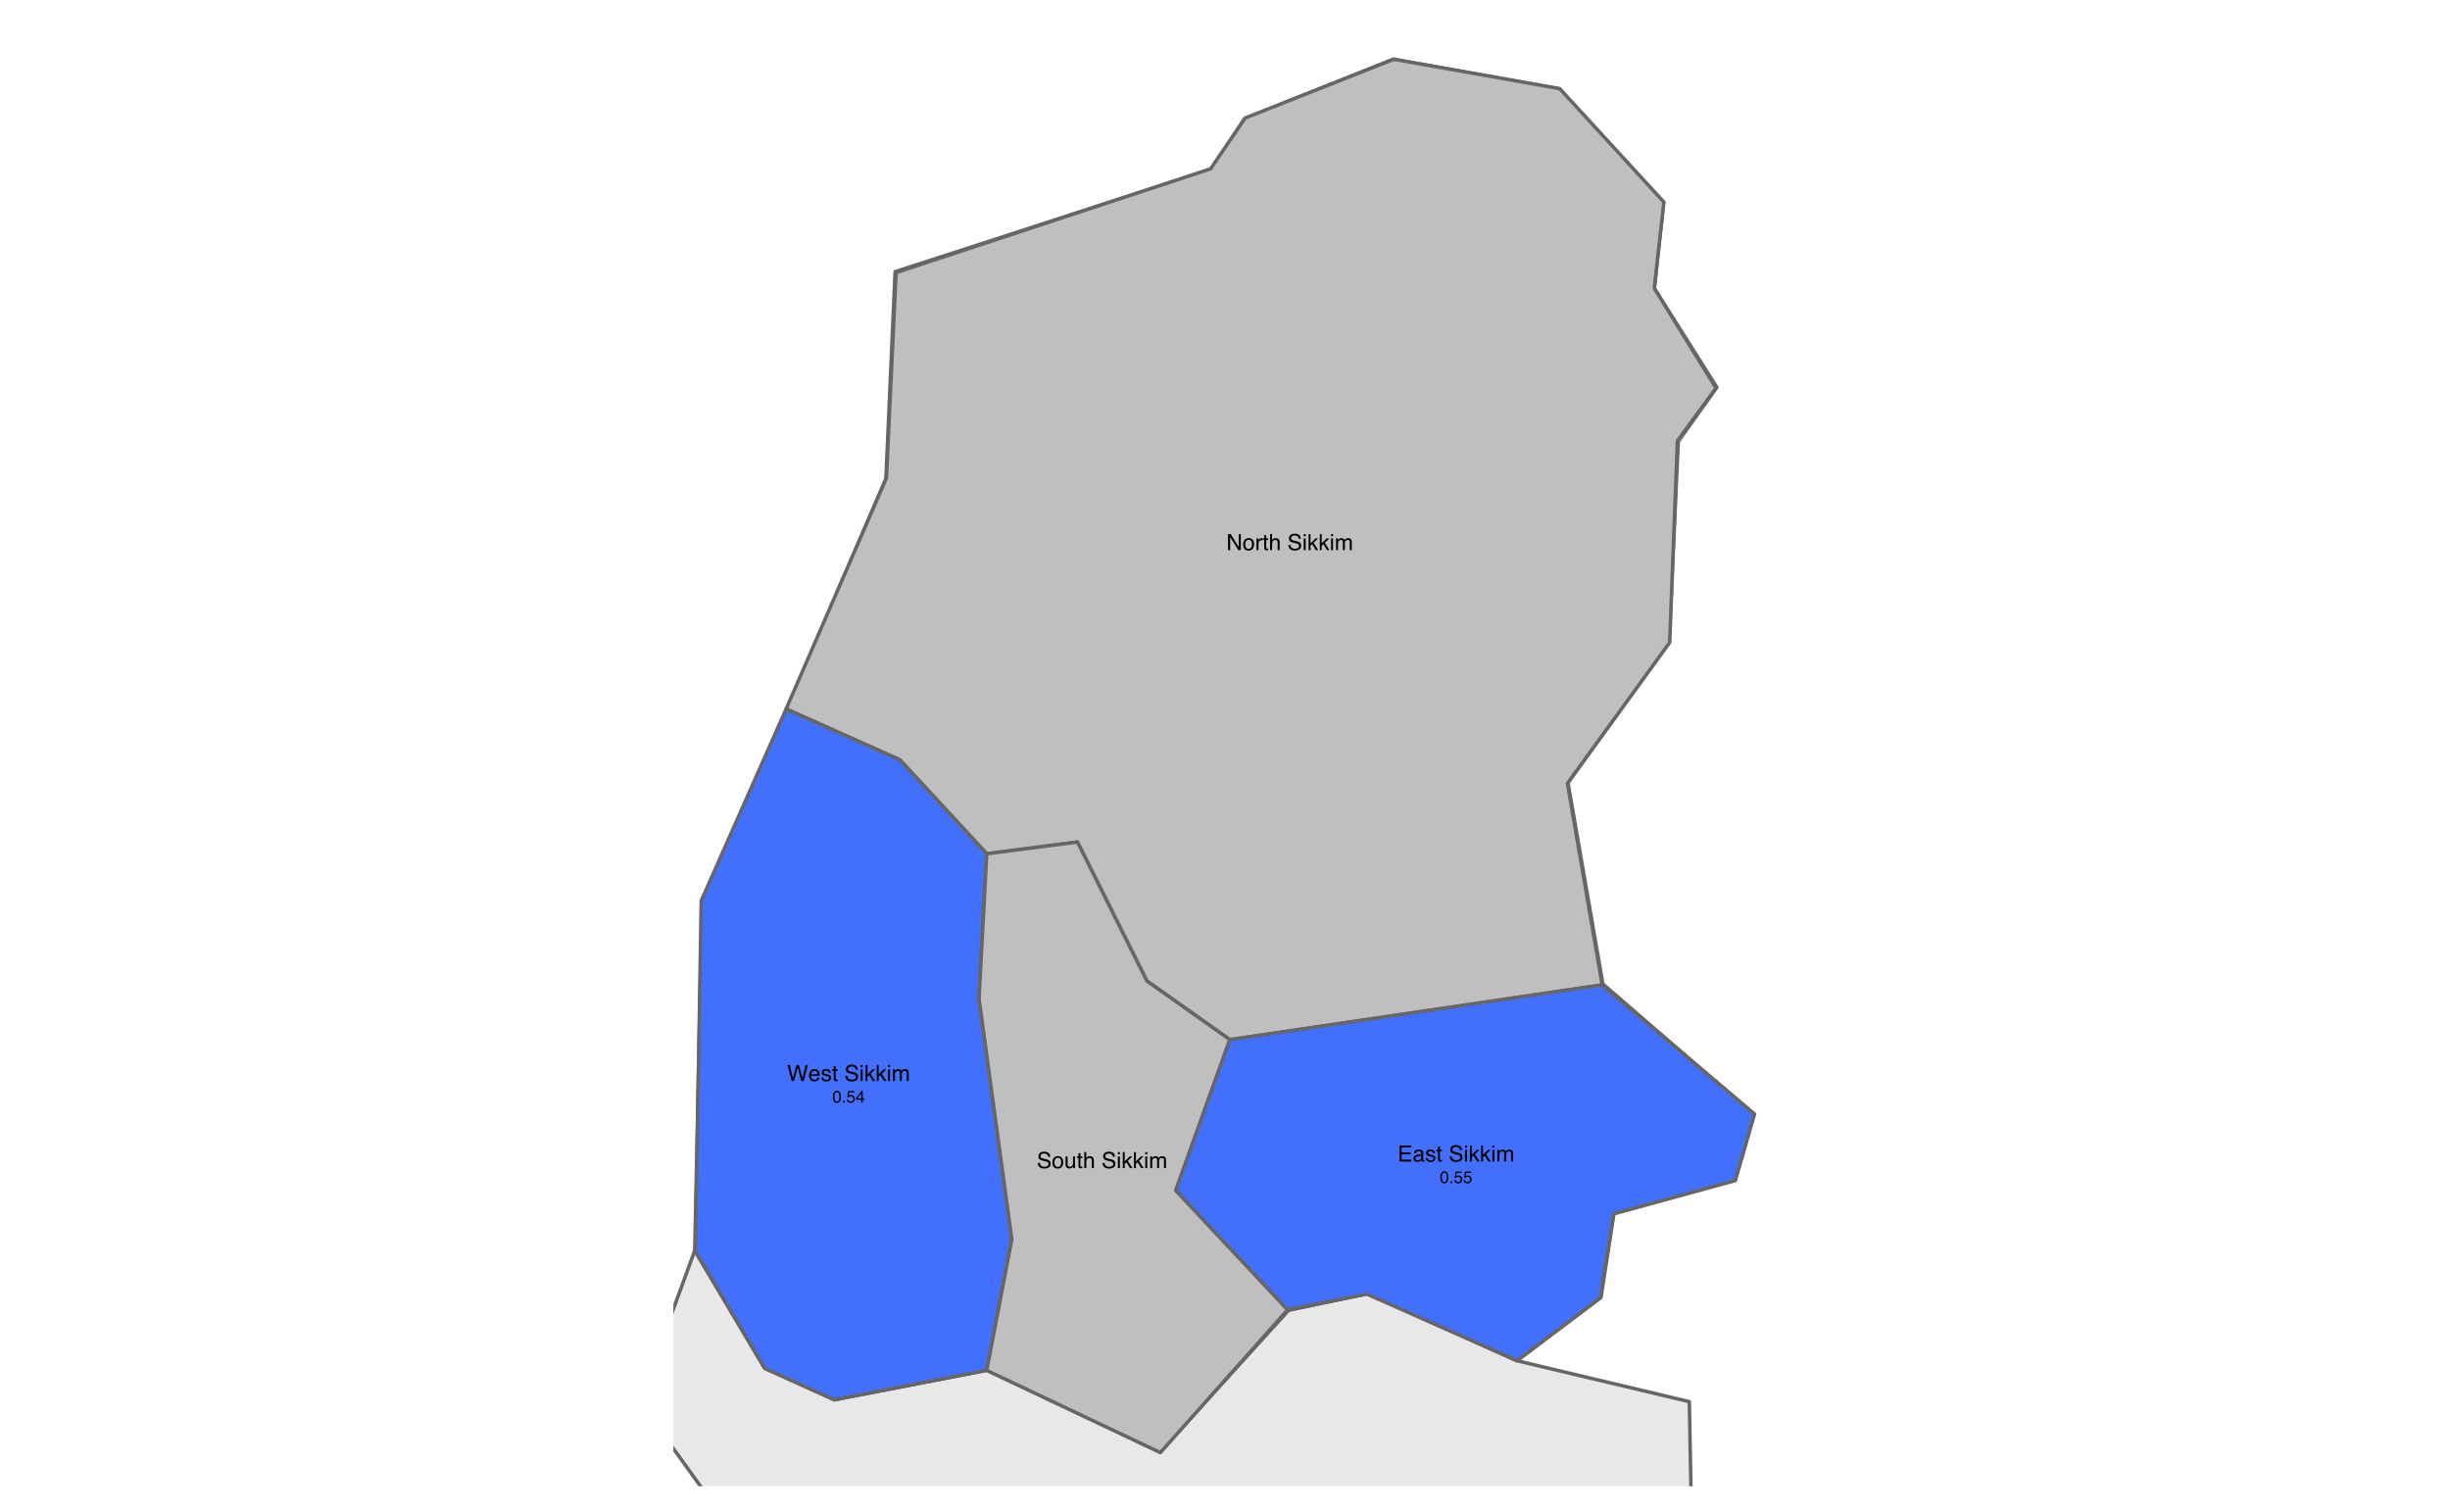 <?xml version="1.0" encoding="UTF-8"?>
<svg xmlns="http://www.w3.org/2000/svg" xmlns:xlink="http://www.w3.org/1999/xlink" width="525pt" height="324pt" viewBox="0 0 525 324" version="1.1">
<defs>
<g>
<symbol overflow="visible" id="glyph0-0">
<path style="stroke:none;" d="M 0.156 0 L 0.156 -3.438 L 2.891 -3.438 L 2.891 0 Z M 2.453 -0.438 L 2.453 -3.016 L 0.578 -3.016 L 0.578 -0.438 Z M 2.453 -0.438 "/>
</symbol>
<symbol overflow="visible" id="glyph0-1">
<path style="stroke:none;" d="M 0.672 -1.109 C 0.68 -0.91 0.727 -0.754 0.812 -0.641 C 0.969 -0.41 1.238 -0.297 1.625 -0.297 C 1.801 -0.297 1.961 -0.32 2.109 -0.375 C 2.379 -0.469 2.516 -0.641 2.516 -0.891 C 2.516 -1.078 2.457 -1.207 2.344 -1.281 C 2.227 -1.363 2.039 -1.43 1.781 -1.484 L 1.328 -1.594 C 1.016 -1.664 0.797 -1.742 0.672 -1.828 C 0.453 -1.973 0.344 -2.188 0.344 -2.469 C 0.344 -2.781 0.445 -3.035 0.656 -3.234 C 0.875 -3.43 1.18 -3.531 1.578 -3.531 C 1.941 -3.531 2.25 -3.441 2.5 -3.266 C 2.75 -3.086 2.875 -2.812 2.875 -2.438 L 2.438 -2.438 C 2.414 -2.613 2.363 -2.754 2.281 -2.859 C 2.145 -3.035 1.906 -3.125 1.562 -3.125 C 1.289 -3.125 1.094 -3.066 0.969 -2.953 C 0.852 -2.836 0.797 -2.703 0.797 -2.547 C 0.797 -2.379 0.863 -2.254 1 -2.172 C 1.094 -2.129 1.301 -2.066 1.625 -1.984 L 2.109 -1.875 C 2.336 -1.82 2.516 -1.75 2.641 -1.656 C 2.859 -1.5 2.969 -1.27 2.969 -0.969 C 2.969 -0.582 2.828 -0.305 2.547 -0.141 C 2.273 0.016 1.957 0.094 1.594 0.094 C 1.164 0.094 0.832 -0.016 0.594 -0.234 C 0.344 -0.441 0.223 -0.734 0.234 -1.109 Z M 1.609 -3.531 Z M 1.609 -3.531 "/>
</symbol>
<symbol overflow="visible" id="glyph0-2">
<path style="stroke:none;" d="M 0.312 -2.5 L 0.734 -2.5 L 0.734 0 L 0.312 0 Z M 0.312 -3.438 L 0.734 -3.438 L 0.734 -2.969 L 0.312 -2.969 Z M 0.312 -3.438 "/>
</symbol>
<symbol overflow="visible" id="glyph0-3">
<path style="stroke:none;" d="M 0.297 -3.438 L 0.703 -3.438 L 0.703 -1.438 L 1.781 -2.516 L 2.328 -2.516 L 1.359 -1.562 L 2.375 0 L 1.844 0 L 1.062 -1.266 L 0.703 -0.938 L 0.703 0 L 0.297 0 Z M 0.297 -3.438 "/>
</symbol>
<symbol overflow="visible" id="glyph0-4">
<path style="stroke:none;" d="M 0.312 -2.516 L 0.719 -2.516 L 0.719 -2.156 C 0.82 -2.281 0.914 -2.367 1 -2.422 C 1.133 -2.516 1.289 -2.562 1.469 -2.562 C 1.664 -2.562 1.828 -2.516 1.953 -2.422 C 2.023 -2.359 2.086 -2.273 2.141 -2.172 C 2.234 -2.305 2.344 -2.406 2.469 -2.469 C 2.594 -2.531 2.734 -2.562 2.891 -2.562 C 3.234 -2.562 3.469 -2.441 3.594 -2.203 C 3.656 -2.066 3.688 -1.891 3.688 -1.672 L 3.688 0 L 3.25 0 L 3.25 -1.75 C 3.25 -1.914 3.207 -2.031 3.125 -2.094 C 3.039 -2.156 2.938 -2.188 2.812 -2.188 C 2.645 -2.188 2.5 -2.129 2.375 -2.016 C 2.258 -1.898 2.203 -1.711 2.203 -1.453 L 2.203 0 L 1.781 0 L 1.781 -1.641 C 1.781 -1.805 1.758 -1.93 1.719 -2.016 C 1.656 -2.129 1.535 -2.188 1.359 -2.188 C 1.203 -2.188 1.055 -2.125 0.922 -2 C 0.797 -1.875 0.734 -1.648 0.734 -1.328 L 0.734 0 L 0.312 0 Z M 0.312 -2.516 "/>
</symbol>
<symbol overflow="visible" id="glyph0-5">
<path style="stroke:none;" d="M 0.359 -3.438 L 0.922 -3.438 L 2.656 -0.656 L 2.656 -3.438 L 3.094 -3.438 L 3.094 0 L 2.578 0 L 0.812 -2.781 L 0.812 0 L 0.359 0 Z M 1.703 -3.438 Z M 1.703 -3.438 "/>
</symbol>
<symbol overflow="visible" id="glyph0-6">
<path style="stroke:none;" d="M 1.297 -0.266 C 1.578 -0.266 1.77 -0.367 1.875 -0.578 C 1.977 -0.797 2.031 -1.035 2.031 -1.297 C 2.031 -1.523 1.992 -1.711 1.922 -1.859 C 1.805 -2.098 1.602 -2.219 1.312 -2.219 C 1.051 -2.219 0.863 -2.117 0.75 -1.922 C 0.633 -1.723 0.578 -1.484 0.578 -1.203 C 0.578 -0.941 0.633 -0.719 0.75 -0.531 C 0.863 -0.352 1.047 -0.266 1.297 -0.266 Z M 1.328 -2.578 C 1.648 -2.578 1.922 -2.469 2.141 -2.25 C 2.359 -2.039 2.469 -1.727 2.469 -1.312 C 2.469 -0.906 2.367 -0.566 2.172 -0.297 C 1.984 -0.035 1.68 0.094 1.266 0.094 C 0.922 0.094 0.645 -0.02 0.438 -0.25 C 0.238 -0.488 0.141 -0.805 0.141 -1.203 C 0.141 -1.617 0.242 -1.953 0.453 -2.203 C 0.672 -2.453 0.961 -2.578 1.328 -2.578 Z M 1.312 -2.562 Z M 1.312 -2.562 "/>
</symbol>
<symbol overflow="visible" id="glyph0-7">
<path style="stroke:none;" d="M 0.328 -2.516 L 0.719 -2.516 L 0.719 -2.078 C 0.75 -2.16 0.828 -2.258 0.953 -2.375 C 1.086 -2.5 1.238 -2.562 1.406 -2.562 C 1.414 -2.562 1.426 -2.562 1.438 -2.562 C 1.457 -2.562 1.492 -2.555 1.547 -2.547 L 1.547 -2.109 C 1.516 -2.109 1.488 -2.109 1.469 -2.109 C 1.445 -2.117 1.426 -2.125 1.406 -2.125 C 1.188 -2.125 1.02 -2.051 0.906 -1.906 C 0.801 -1.77 0.75 -1.613 0.75 -1.438 L 0.75 0 L 0.328 0 Z M 0.328 -2.516 "/>
</symbol>
<symbol overflow="visible" id="glyph0-8">
<path style="stroke:none;" d="M 0.391 -3.203 L 0.812 -3.203 L 0.812 -2.516 L 1.219 -2.516 L 1.219 -2.172 L 0.812 -2.172 L 0.812 -0.531 C 0.812 -0.438 0.844 -0.375 0.906 -0.344 C 0.938 -0.332 0.992 -0.328 1.078 -0.328 C 1.098 -0.328 1.117 -0.328 1.141 -0.328 C 1.16 -0.328 1.188 -0.328 1.219 -0.328 L 1.219 0 C 1.164 0.008 1.113 0.02 1.062 0.031 C 1.008 0.039 0.957 0.047 0.906 0.047 C 0.707 0.047 0.57 -0.004 0.5 -0.109 C 0.426 -0.211 0.391 -0.344 0.391 -0.5 L 0.391 -2.172 L 0.047 -2.172 L 0.047 -2.516 L 0.391 -2.516 Z M 0.391 -3.203 "/>
</symbol>
<symbol overflow="visible" id="glyph0-9">
<path style="stroke:none;" d="M 0.312 -3.453 L 0.734 -3.453 L 0.734 -2.172 C 0.828 -2.297 0.914 -2.383 1 -2.438 C 1.133 -2.52 1.305 -2.562 1.516 -2.562 C 1.867 -2.562 2.113 -2.438 2.25 -2.188 C 2.32 -2.051 2.359 -1.859 2.359 -1.609 L 2.359 0 L 1.922 0 L 1.922 -1.578 C 1.922 -1.766 1.895 -1.898 1.844 -1.984 C 1.77 -2.117 1.629 -2.188 1.422 -2.188 C 1.242 -2.188 1.082 -2.125 0.938 -2 C 0.801 -1.883 0.734 -1.66 0.734 -1.328 L 0.734 0 L 0.312 0 Z M 0.312 -3.453 "/>
</symbol>
<symbol overflow="visible" id="glyph0-10">
<path style="stroke:none;" d=""/>
</symbol>
<symbol overflow="visible" id="glyph0-11">
<path style="stroke:none;" d="M 0.594 -3.438 L 1.234 -0.641 L 2.016 -3.438 L 2.531 -3.438 L 3.297 -0.641 L 3.953 -3.438 L 4.469 -3.438 L 3.562 0 L 3.062 0 L 2.281 -2.859 L 1.469 0 L 0.984 0 L 0.094 -3.438 Z M 0.594 -3.438 "/>
</symbol>
<symbol overflow="visible" id="glyph0-12">
<path style="stroke:none;" d="M 1.359 -2.562 C 1.535 -2.562 1.707 -2.52 1.875 -2.438 C 2.039 -2.352 2.164 -2.242 2.25 -2.109 C 2.332 -1.984 2.391 -1.836 2.422 -1.672 C 2.441 -1.555 2.453 -1.375 2.453 -1.125 L 0.625 -1.125 C 0.625 -0.863 0.68 -0.656 0.797 -0.5 C 0.91 -0.352 1.086 -0.281 1.328 -0.281 C 1.547 -0.281 1.719 -0.352 1.844 -0.5 C 1.926 -0.582 1.984 -0.676 2.016 -0.781 L 2.422 -0.781 C 2.41 -0.695 2.375 -0.598 2.312 -0.484 C 2.25 -0.367 2.18 -0.273 2.109 -0.203 C 1.984 -0.078 1.82 0.004 1.625 0.047 C 1.531 0.078 1.414 0.094 1.281 0.094 C 0.969 0.094 0.703 -0.02 0.484 -0.25 C 0.273 -0.477 0.172 -0.797 0.172 -1.203 C 0.172 -1.609 0.281 -1.938 0.5 -2.188 C 0.719 -2.438 1.004 -2.562 1.359 -2.562 Z M 2.031 -1.453 C 2.008 -1.641 1.969 -1.785 1.906 -1.891 C 1.789 -2.098 1.598 -2.203 1.328 -2.203 C 1.129 -2.203 0.961 -2.129 0.828 -1.984 C 0.703 -1.848 0.633 -1.672 0.625 -1.453 Z M 1.312 -2.562 Z M 1.312 -2.562 "/>
</symbol>
<symbol overflow="visible" id="glyph0-13">
<path style="stroke:none;" d="M 0.562 -0.781 C 0.57 -0.645 0.609 -0.539 0.672 -0.469 C 0.773 -0.332 0.957 -0.266 1.219 -0.266 C 1.375 -0.266 1.508 -0.297 1.625 -0.359 C 1.75 -0.43 1.812 -0.535 1.812 -0.672 C 1.812 -0.785 1.766 -0.867 1.672 -0.922 C 1.609 -0.953 1.484 -0.992 1.297 -1.047 L 0.969 -1.125 C 0.758 -1.176 0.602 -1.234 0.5 -1.297 C 0.312 -1.41 0.219 -1.57 0.219 -1.781 C 0.219 -2.02 0.301 -2.211 0.469 -2.359 C 0.645 -2.504 0.879 -2.578 1.172 -2.578 C 1.547 -2.578 1.816 -2.461 1.984 -2.234 C 2.086 -2.098 2.141 -1.945 2.141 -1.781 L 1.75 -1.781 C 1.738 -1.883 1.703 -1.973 1.641 -2.047 C 1.547 -2.16 1.379 -2.219 1.141 -2.219 C 0.984 -2.219 0.863 -2.188 0.781 -2.125 C 0.695 -2.062 0.656 -1.977 0.656 -1.875 C 0.656 -1.77 0.707 -1.688 0.812 -1.625 C 0.875 -1.582 0.969 -1.547 1.094 -1.516 L 1.375 -1.453 C 1.676 -1.379 1.879 -1.305 1.984 -1.234 C 2.141 -1.129 2.219 -0.957 2.219 -0.719 C 2.219 -0.5 2.133 -0.305 1.969 -0.141 C 1.801 0.016 1.547 0.094 1.203 0.094 C 0.828 0.094 0.562 0.008 0.406 -0.156 C 0.25 -0.32 0.164 -0.531 0.156 -0.781 Z M 1.188 -2.562 Z M 1.188 -2.562 "/>
</symbol>
<symbol overflow="visible" id="glyph0-14">
<path style="stroke:none;" d="M 0.734 -2.516 L 0.734 -0.844 C 0.734 -0.719 0.754 -0.613 0.797 -0.531 C 0.867 -0.375 1.004 -0.297 1.203 -0.297 C 1.504 -0.297 1.707 -0.43 1.812 -0.703 C 1.863 -0.836 1.891 -1.031 1.891 -1.281 L 1.891 -2.516 L 2.312 -2.516 L 2.312 0 L 1.922 0 L 1.922 -0.375 C 1.867 -0.281 1.801 -0.195 1.719 -0.125 C 1.562 0 1.367 0.062 1.141 0.062 C 0.773 0.062 0.531 -0.055 0.406 -0.297 C 0.332 -0.422 0.297 -0.586 0.297 -0.797 L 0.297 -2.516 Z M 1.312 -2.562 Z M 1.312 -2.562 "/>
</symbol>
<symbol overflow="visible" id="glyph0-15">
<path style="stroke:none;" d="M 0.406 -3.438 L 2.922 -3.438 L 2.922 -3.016 L 0.859 -3.016 L 0.859 -1.969 L 2.766 -1.969 L 2.766 -1.578 L 0.859 -1.578 L 0.859 -0.406 L 2.953 -0.406 L 2.953 0 L 0.406 0 Z M 1.688 -3.438 Z M 1.688 -3.438 "/>
</symbol>
<symbol overflow="visible" id="glyph0-16">
<path style="stroke:none;" d="M 0.625 -0.672 C 0.625 -0.547 0.672 -0.445 0.766 -0.375 C 0.859 -0.312 0.961 -0.281 1.078 -0.281 C 1.223 -0.281 1.367 -0.312 1.516 -0.375 C 1.742 -0.488 1.859 -0.676 1.859 -0.938 L 1.859 -1.281 C 1.805 -1.25 1.738 -1.219 1.656 -1.188 C 1.582 -1.164 1.504 -1.148 1.422 -1.141 L 1.172 -1.109 C 1.016 -1.086 0.898 -1.055 0.828 -1.016 C 0.691 -0.941 0.625 -0.828 0.625 -0.672 Z M 1.656 -1.516 C 1.75 -1.523 1.812 -1.566 1.844 -1.641 C 1.863 -1.68 1.875 -1.734 1.875 -1.797 C 1.875 -1.941 1.82 -2.047 1.719 -2.109 C 1.613 -2.18 1.469 -2.219 1.281 -2.219 C 1.062 -2.219 0.906 -2.156 0.812 -2.031 C 0.758 -1.969 0.727 -1.875 0.719 -1.75 L 0.328 -1.75 C 0.328 -2.051 0.422 -2.258 0.609 -2.375 C 0.805 -2.5 1.035 -2.562 1.297 -2.562 C 1.586 -2.562 1.828 -2.508 2.016 -2.406 C 2.191 -2.289 2.281 -2.113 2.281 -1.875 L 2.281 -0.438 C 2.281 -0.383 2.289 -0.344 2.312 -0.312 C 2.332 -0.289 2.367 -0.281 2.422 -0.281 C 2.441 -0.281 2.461 -0.281 2.484 -0.281 C 2.516 -0.289 2.539 -0.297 2.562 -0.297 L 2.562 0.016 C 2.5 0.035 2.445 0.047 2.406 0.047 C 2.375 0.047 2.332 0.047 2.281 0.047 C 2.133 0.047 2.023 0 1.953 -0.094 C 1.922 -0.156 1.898 -0.234 1.891 -0.328 C 1.797 -0.211 1.672 -0.113 1.516 -0.031 C 1.359 0.039 1.18 0.078 0.984 0.078 C 0.754 0.078 0.562 0.008 0.406 -0.125 C 0.258 -0.27 0.188 -0.445 0.188 -0.656 C 0.188 -0.883 0.258 -1.062 0.406 -1.188 C 0.551 -1.32 0.742 -1.406 0.984 -1.438 Z M 1.297 -2.562 Z M 1.297 -2.562 "/>
</symbol>
<symbol overflow="visible" id="glyph1-0">
<path style="stroke:none;" d="M 0.109 0 L 0.109 -2.578 L 2.156 -2.578 L 2.156 0 Z M 1.844 -0.328 L 1.844 -2.25 L 0.438 -2.25 L 0.438 -0.328 Z M 1.844 -0.328 "/>
</symbol>
<symbol overflow="visible" id="glyph1-1">
<path style="stroke:none;" d="M 0.969 -2.516 C 1.289 -2.516 1.523 -2.379 1.672 -2.109 C 1.785 -1.898 1.844 -1.617 1.844 -1.266 C 1.844 -0.922 1.789 -0.633 1.688 -0.406 C 1.539 -0.094 1.301 0.062 0.969 0.062 C 0.664 0.062 0.441 -0.066 0.297 -0.328 C 0.172 -0.547 0.109 -0.836 0.109 -1.203 C 0.109 -1.492 0.145 -1.738 0.219 -1.938 C 0.363 -2.32 0.613 -2.516 0.969 -2.516 Z M 0.969 -0.219 C 1.133 -0.219 1.266 -0.289 1.359 -0.438 C 1.453 -0.582 1.5 -0.852 1.5 -1.25 C 1.5 -1.531 1.461 -1.766 1.391 -1.953 C 1.328 -2.141 1.191 -2.234 0.984 -2.234 C 0.805 -2.234 0.672 -2.145 0.578 -1.969 C 0.492 -1.789 0.453 -1.531 0.453 -1.188 C 0.453 -0.938 0.477 -0.734 0.531 -0.578 C 0.613 -0.336 0.758 -0.219 0.969 -0.219 Z M 0.969 -0.219 "/>
</symbol>
<symbol overflow="visible" id="glyph1-2">
<path style="stroke:none;" d="M 0.312 -0.375 L 0.672 -0.375 L 0.672 0 L 0.312 0 Z M 0.312 -0.375 "/>
</symbol>
<symbol overflow="visible" id="glyph1-3">
<path style="stroke:none;" d="M 0.438 -0.641 C 0.457 -0.461 0.539 -0.336 0.688 -0.266 C 0.77 -0.234 0.859 -0.219 0.953 -0.219 C 1.141 -0.219 1.273 -0.273 1.359 -0.391 C 1.453 -0.516 1.5 -0.648 1.5 -0.797 C 1.5 -0.961 1.445 -1.094 1.344 -1.188 C 1.238 -1.289 1.109 -1.344 0.953 -1.344 C 0.848 -1.344 0.754 -1.32 0.672 -1.281 C 0.598 -1.238 0.535 -1.18 0.484 -1.109 L 0.203 -1.125 L 0.391 -2.469 L 1.703 -2.469 L 1.703 -2.172 L 0.641 -2.172 L 0.531 -1.469 C 0.582 -1.508 0.633 -1.539 0.688 -1.562 C 0.781 -1.602 0.891 -1.625 1.016 -1.625 C 1.242 -1.625 1.438 -1.547 1.594 -1.391 C 1.758 -1.242 1.844 -1.062 1.844 -0.844 C 1.844 -0.602 1.77 -0.391 1.625 -0.203 C 1.477 -0.023 1.242 0.062 0.922 0.062 C 0.711 0.062 0.531 0.004 0.375 -0.109 C 0.219 -0.223 0.129 -0.398 0.109 -0.641 Z M 0.438 -0.641 "/>
</symbol>
<symbol overflow="visible" id="glyph1-4">
<path style="stroke:none;" d="M 1.188 -0.891 L 1.188 -2.031 L 0.375 -0.891 Z M 1.188 0 L 1.188 -0.609 L 0.094 -0.609 L 0.094 -0.922 L 1.25 -2.516 L 1.516 -2.516 L 1.516 -0.891 L 1.875 -0.891 L 1.875 -0.609 L 1.516 -0.609 L 1.516 0 Z M 1.188 0 "/>
</symbol>
</g>
<clipPath id="clip1">
  <path d="M 144.293 181 L 212 181 L 212 318.516 L 144.293 318.516 Z M 144.293 181 "/>
</clipPath>
<clipPath id="clip2">
  <path d="M 144.293 268 L 381.707 268 L 381.707 318.516 L 144.293 318.516 Z M 144.293 268 "/>
</clipPath>
<clipPath id="clip3">
  <path d="M 144.293 267 L 381.707 267 L 381.707 318.516 L 144.293 318.516 Z M 144.293 267 "/>
</clipPath>
</defs>
<g id="surface846">
<rect x="0" y="0" width="525" height="324" style="fill:rgb(100%,100%,100%);fill-opacity:1;stroke:none;"/>
<rect x="0" y="0" width="525" height="324" style="fill:rgb(100%,100%,100%);fill-opacity:1;stroke:none;"/>
<g clip-path="url(#clip1)" clip-rule="nonzero">
<path style="fill-rule:evenodd;fill:rgb(85.098%,85.098%,85.098%);fill-opacity:0.6;stroke-width:0.75;stroke-linecap:round;stroke-linejoin:round;stroke:rgb(40%,40%,40%);stroke-opacity:1;stroke-miterlimit:10;" d="M -537.395 1042.828 L -548.426 1055.613 L -559.457 1052.016 L -611.062 1096.371 L -626.43 1083.188 L -658.73 1095.574 L -662.672 1069.199 L -684.734 1049.621 L -740.676 1087.582 L -763.523 1120.348 L -772.977 1105.961 L -803.312 1089.578 L -807.25 1061.609 L -825.375 1050.82 L -867.527 1048.82 L -889.195 1017.254 L -907.711 1044.426 L -924.254 1049.219 L -964.043 1057.613 L -1019.594 1051.219 L -1014.078 1044.027 L -1012.5 1016.852 L -1023.137 990.082 L -1047.168 976.895 L -1058.594 910.562 L -1058.988 859.812 L -1010.531 823.449 L -981.773 814.66 L -958.137 793.879 L -948.285 797.477 L -930.953 787.086 L -909.285 751.125 L -870.68 728.348 L -872.254 711.164 L -855.312 700.773 L -838.375 718.758 L -809.223 719.156 L -804.887 697.18 L -747.766 715.559 L -736.734 700.375 L -730.43 683.191 L -769.828 656.82 L -800.16 634.441 L -815.133 638.438 L -876.98 593.684 L -869.102 558.918 L -845.859 545.734 L -850.98 513.367 L -915.195 492.586 L -913.227 476.602 L -878.164 462.219 L -862.406 439.441 L -819.07 448.23 L -783.613 439.039 L -806.465 423.855 L -824.586 388.691 L -875.801 364.715 L -878.559 319.164 L -900.617 307.574 L -893.133 281.203 L -915.195 252.031 L -927.012 234.449 L -934.891 207.676 L -887.223 204.879 L -866.344 181.703 L -824.98 200.883 L -819.465 217.266 L -731.613 233.25 L -713.887 267.617 L -726.098 317.965 L -696.156 331.152 L -679.219 325.957 L -643.762 343.539 L -626.035 368.312 L -584.273 369.91 L -587.82 390.691 L -568.125 403.477 L -547.637 407.074 L -493.668 379.102 L -468.059 374.707 L -446 387.492 L -447.574 426.652 L -423.543 448.23 L -412.512 457.422 L -386.512 433.445 L -368.785 429.051 L -327.023 443.836 L -288.418 446.234 L -236.414 466.215 L -229.324 478.199 L -189.93 498.98 L -158.02 494.184 L -107.594 459.82 L -94.988 491.789 L -76.863 504.973 L -23.684 504.176 L 0.742 494.586 L 33.047 511.766 L 51.168 512.168 L 100.02 495.785 L 147.688 508.57 L 164.629 490.188 L 167.387 463.418 L 200.871 489.391 L 211.113 526.551 L 176.84 549.727 L 157.93 571.707 L 132.719 580.898 L 100.414 611.266 L 101.199 614.062 L 98.051 623.652 L 99.625 624.852 L 93.32 641.234 L 94.504 654.422 L 111.445 661.613 L 130.746 702.375 L 152.02 709.566 L 144.535 739.934 L 156.355 772.703 L 128.777 756.719 L 104.746 768.707 L 79.141 792.281 L 83.473 814.258 L 99.625 826.648 L 92.141 843.031 L 77.957 836.238 L 64.562 838.234 L 59.836 822.652 L 23.594 817.055 L 4.684 856.617 L -34.32 848.227 L -42.59 887.387 L -73.32 896.574 L -81.199 907.766 L -78.047 947.723 L -90.258 956.516 L -105.23 1021.648 L -130.836 1020.449 L -141.078 1044.824 L -182.051 1024.445 L -208.051 1038.031 L -218.688 1027.242 L -247.445 1055.613 L -259.66 1095.574 L -286.055 1073.996 L -304.965 1068.402 L -298.66 1040.828 L -341.996 1028.441 L -343.176 1000.871 L -362.086 977.293 L -393.602 989.281 L -401.48 981.289 L -443.633 965.707 L -462.148 1011.66 L -459.391 1032.039 L -494.059 1049.219 Z M -537.395 1042.828 "/>
</g>
<path style="fill-rule:evenodd;fill:rgb(85.098%,85.098%,85.098%);fill-opacity:0.6;stroke-width:0.75;stroke-linecap:round;stroke-linejoin:round;stroke:rgb(40%,40%,40%);stroke-opacity:1;stroke-miterlimit:10;" d="M 343.48 210.875 L 375.785 238.844 L 371.848 252.832 L 345.844 260.023 L 343.086 278.004 L 324.965 291.59 L 293.055 277.207 L 276.117 280.801 L 248.539 311.172 L 211.508 293.59 L 178.809 299.98 L 163.84 293.188 L 148.871 268.016 L 150.445 192.891 L 168.566 152.133 L 189.84 102.582 L 191.809 58.227 L 259.57 36.25 L 266.66 25.461 L 298.57 12.676 L 334.027 19.066 L 356.48 43.445 L 354.512 61.824 L 367.906 83.004 L 359.633 94.59 L 357.664 137.746 L 335.996 167.719 Z M 343.48 210.875 "/>
<g clip-path="url(#clip2)" clip-rule="nonzero">
<path style=" stroke:none;fill-rule:evenodd;fill:rgb(85.098%,85.098%,85.098%);fill-opacity:0.6;" d="M 400.605 1849.605 L 420.695 1886.367 L 406.516 1898.355 Z M 171.324 1879.977 L 147.293 1875.98 L 165.809 1831.227 L 181.961 1836.82 L 183.145 1861.594 Z M 339.148 1823.633 L 347.422 1881.574 L 331.27 1883.57 L 317.086 1857.598 L 323.391 1812.844 Z M 382.09 1810.047 L 383.27 1852.402 L 350.574 1806.449 L 366.332 1810.445 Z M 138.625 1714.145 L 142.961 1726.531 L 174.082 1731.328 L 187.082 1754.902 L 155.566 1780.078 L 127.598 1834.422 L 84.656 1872.781 L 55.109 1886.77 L 6.258 1897.156 L -4.773 1852.805 L -45.742 1842.414 L -54.41 1827.629 L -55.984 1795.66 L -90.652 1807.25 L -92.625 1824.832 L -118.23 1810.445 L -111.141 1774.082 L -127.684 1760.496 L -160.383 1756.902 L -188.746 1722.535 L -161.566 1690.566 L -158.414 1668.988 L -179.293 1661.398 L -169.836 1643.414 L -178.898 1617.844 L -206.477 1617.844 L -210.809 1594.266 L -232.082 1577.883 L -268.324 1555.504 L -263.992 1515.945 L -247.051 1496.367 L -314.023 1495.566 L -364.844 1452.41 L -405.816 1446.016 L -422.754 1416.445 L -406.207 1392.871 L -412.512 1369.695 L -405.816 1354.109 L -366.027 1349.715 L -354.996 1330.133 L -335.297 1332.133 L -330.57 1358.105 L -296.297 1374.891 L -282.113 1340.125 L -250.992 1309.754 L -192.688 1291.375 L -169.836 1291.375 L -163.141 1272.195 L -169.836 1252.215 L -140.293 1238.227 L -96.562 1258.605 L -85.137 1246.621 L -58.348 1245.82 L -42.59 1232.633 L -58.348 1196.672 L -31.953 1193.875 L -5.164 1209.059 L 44.078 1156.312 L 46.047 1129.938 L 63.383 1128.34 L 87.809 1092.777 L 85.836 1034.434 L 110.656 1039.629 L 115.383 994.078 L 97.656 987.285 L 111.051 955.316 L 128.777 936.137 L 127.203 920.949 L 86.23 887.785 L 82.293 871.402 L 81.898 840.633 L 64.562 838.234 L 77.957 836.238 L 92.141 843.031 L 99.625 826.648 L 83.473 814.258 L 79.141 792.281 L 104.746 768.707 L 128.777 756.719 L 156.355 772.703 L 144.535 739.934 L 152.02 709.566 L 130.746 702.375 L 111.445 661.613 L 94.504 654.422 L 93.32 641.234 L 99.625 624.852 L 98.051 623.652 L 101.199 614.062 L 100.414 611.266 L 132.719 580.898 L 157.93 571.707 L 176.84 549.727 L 211.113 526.551 L 200.871 489.391 L 167.387 463.418 L 180.387 437.441 L 187.082 398.281 L 170.145 346.336 L 137.051 300.383 L 148.871 268.016 L 163.84 293.188 L 178.809 299.98 L 211.508 293.59 L 248.539 311.172 L 276.117 280.801 L 293.055 277.207 L 324.965 291.59 L 361.996 300.383 L 362.785 341.941 L 376.18 333.547 L 419.516 364.316 L 419.906 378.305 L 429.758 388.293 L 462.453 387.895 L 493.184 374.309 L 513.668 390.691 L 537.699 386.293 L 560.551 404.277 L 593.246 419.461 L 616.098 419.859 L 620.824 444.234 L 611.762 502.176 L 613.734 511.367 L 597.973 520.16 L 577.094 559.32 L 584.578 572.906 L 560.156 556.121 L 553.457 578.098 L 564.094 604.074 L 536.125 620.855 L 486.484 619.656 L 455.758 586.492 L 436.453 582.094 L 421.484 508.969 L 392.332 492.586 L 373.422 512.168 L 393.121 520.957 L 377.754 540.137 L 334.816 526.953 L 319.844 510.168 L 275.723 483.395 L 247.355 459.02 L 242.234 435.445 L 224.902 478.199 L 263.902 488.59 L 271.781 516.562 L 242.629 526.551 L 229.629 558.121 L 185.113 579.297 L 163.051 642.832 L 165.02 672.004 L 176.051 682.395 L 207.961 685.988 L 256.023 720.355 L 254.055 740.336 L 305.66 774.301 L 348.207 761.113 L 355.301 807.465 L 393.512 833.84 L 373.422 861.012 L 346.633 863.809 L 328.117 855.418 L 251.297 855.02 L 255.629 890.184 L 240.66 922.148 L 210.719 945.324 L 197.324 924.945 L 175.266 938.133 L 183.93 953.719 L 156.75 980.09 L 146.113 1003.266 L 173.293 1055.613 L 225.297 1075.195 L 237.508 1088.781 L 283.207 1114.355 L 315.117 1109.559 L 330.086 1129.938 L 331.27 1161.105 L 319.449 1175.891 L 330.48 1193.875 L 327.723 1229.836 L 295.418 1244.223 L 284.387 1287.379 L 291.875 1315.352 L 325.359 1345.719 L 335.602 1364.898 L 321.812 1427.234 L 347.816 1420.441 L 381.695 1434.828 L 360.027 1503.957 L 388.785 1539.922 L 374.211 1565.094 L 387.211 1583.875 L 377.754 1596.266 L 396.664 1660.598 L 395.484 1701.758 L 413.605 1724.934 L 410.848 1748.109 L 414.395 1800.055 L 398.633 1813.645 L 379.332 1802.055 L 358.844 1807.648 L 335.602 1798.457 L 335.602 1780.875 L 302.117 1798.457 L 276.117 1828.027 L 253.66 1809.246 L 239.871 1815.242 L 231.598 1842.016 L 207.961 1864.391 L 217.023 1881.176 L 205.992 1914.34 L 193.781 1848.406 L 176.445 1798.457 L 192.598 1777.68 L 195.355 1755.301 L 186.293 1730.926 L 160.293 1709.348 Z M 138.625 1714.145 "/>
</g>
<g clip-path="url(#clip3)" clip-rule="nonzero">
<path style="fill:none;stroke-width:0.75;stroke-linecap:round;stroke-linejoin:round;stroke:rgb(40%,40%,40%);stroke-opacity:1;stroke-miterlimit:10;" d="M 400.605 1849.605 L 420.695 1886.367 L 406.516 1898.355 Z M 171.324 1879.977 L 147.293 1875.98 L 165.809 1831.227 L 181.961 1836.82 L 183.145 1861.594 Z M 339.148 1823.633 L 347.422 1881.574 L 331.27 1883.57 L 317.086 1857.598 L 323.391 1812.844 Z M 382.09 1810.047 L 383.27 1852.402 L 350.574 1806.449 L 366.332 1810.445 Z M 138.625 1714.145 L 142.961 1726.531 L 174.082 1731.328 L 187.082 1754.902 L 155.566 1780.078 L 127.598 1834.422 L 84.656 1872.781 L 55.109 1886.77 L 6.258 1897.156 L -4.773 1852.805 L -45.742 1842.414 L -54.41 1827.629 L -55.984 1795.66 L -90.652 1807.25 L -92.625 1824.832 L -118.23 1810.445 L -111.141 1774.082 L -127.684 1760.496 L -160.383 1756.902 L -188.746 1722.535 L -161.566 1690.566 L -158.414 1668.988 L -179.293 1661.398 L -169.836 1643.414 L -178.898 1617.844 L -206.477 1617.844 L -210.809 1594.266 L -232.082 1577.883 L -268.324 1555.504 L -263.992 1515.945 L -247.051 1496.367 L -314.023 1495.566 L -364.844 1452.41 L -405.816 1446.016 L -422.754 1416.445 L -406.207 1392.871 L -412.512 1369.695 L -405.816 1354.109 L -366.027 1349.715 L -354.996 1330.133 L -335.297 1332.133 L -330.57 1358.105 L -296.297 1374.891 L -282.113 1340.125 L -250.992 1309.754 L -192.688 1291.375 L -169.836 1291.375 L -163.141 1272.195 L -169.836 1252.215 L -140.293 1238.227 L -96.562 1258.605 L -85.137 1246.621 L -58.348 1245.82 L -42.59 1232.633 L -58.348 1196.672 L -31.953 1193.875 L -5.164 1209.059 L 44.078 1156.312 L 46.047 1129.938 L 63.383 1128.34 L 87.809 1092.777 L 85.836 1034.434 L 110.656 1039.629 L 115.383 994.078 L 97.656 987.285 L 111.051 955.316 L 128.777 936.137 L 127.203 920.949 L 86.23 887.785 L 82.293 871.402 L 81.898 840.633 L 64.562 838.234 L 77.957 836.238 L 92.141 843.031 L 99.625 826.648 L 83.473 814.258 L 79.141 792.281 L 104.746 768.707 L 128.777 756.719 L 156.355 772.703 L 144.535 739.934 L 152.02 709.566 L 130.746 702.375 L 111.445 661.613 L 94.504 654.422 L 93.32 641.234 L 99.625 624.852 L 98.051 623.652 L 101.199 614.062 L 100.414 611.266 L 132.719 580.898 L 157.93 571.707 L 176.84 549.727 L 211.113 526.551 L 200.871 489.391 L 167.387 463.418 L 180.387 437.441 L 187.082 398.281 L 170.145 346.336 L 137.051 300.383 L 148.871 268.016 L 163.84 293.188 L 178.809 299.98 L 211.508 293.59 L 248.539 311.172 L 276.117 280.801 L 293.055 277.207 L 324.965 291.59 L 361.996 300.383 L 362.785 341.941 L 376.18 333.547 L 419.516 364.316 L 419.906 378.305 L 429.758 388.293 L 462.453 387.895 L 493.184 374.309 L 513.668 390.691 L 537.699 386.293 L 560.551 404.277 L 593.246 419.461 L 616.098 419.859 L 620.824 444.234 L 611.762 502.176 L 613.734 511.367 L 597.973 520.16 L 577.094 559.32 L 584.578 572.906 L 560.156 556.121 L 553.457 578.098 L 564.094 604.074 L 536.125 620.855 L 486.484 619.656 L 455.758 586.492 L 436.453 582.094 L 421.484 508.969 L 392.332 492.586 L 373.422 512.168 L 393.121 520.957 L 377.754 540.137 L 334.816 526.953 L 319.844 510.168 L 275.723 483.395 L 247.355 459.02 L 242.234 435.445 L 224.902 478.199 L 263.902 488.59 L 271.781 516.562 L 242.629 526.551 L 229.629 558.121 L 185.113 579.297 L 163.051 642.832 L 165.02 672.004 L 176.051 682.395 L 207.961 685.988 L 256.023 720.355 L 254.055 740.336 L 305.66 774.301 L 348.207 761.113 L 355.301 807.465 L 393.512 833.84 L 373.422 861.012 L 346.633 863.809 L 328.117 855.418 L 251.297 855.02 L 255.629 890.184 L 240.66 922.148 L 210.719 945.324 L 197.324 924.945 L 175.266 938.133 L 183.93 953.719 L 156.75 980.09 L 146.113 1003.266 L 173.293 1055.613 L 225.297 1075.195 L 237.508 1088.781 L 283.207 1114.355 L 315.117 1109.559 L 330.086 1129.938 L 331.27 1161.105 L 319.449 1175.891 L 330.48 1193.875 L 327.723 1229.836 L 295.418 1244.223 L 284.387 1287.379 L 291.875 1315.352 L 325.359 1345.719 L 335.602 1364.898 L 321.812 1427.234 L 347.816 1420.441 L 381.695 1434.828 L 360.027 1503.957 L 388.785 1539.922 L 374.211 1565.094 L 387.211 1583.875 L 377.754 1596.266 L 396.664 1660.598 L 395.484 1701.758 L 413.605 1724.934 L 410.848 1748.109 L 414.395 1800.055 L 398.633 1813.645 L 379.332 1802.055 L 358.844 1807.648 L 335.602 1798.457 L 335.602 1780.875 L 302.117 1798.457 L 276.117 1828.027 L 253.66 1809.246 L 239.871 1815.242 L 231.598 1842.016 L 207.961 1864.391 L 217.023 1881.176 L 205.992 1914.34 L 193.781 1848.406 L 176.445 1798.457 L 192.598 1777.68 L 195.355 1755.301 L 186.293 1730.926 L 160.293 1709.348 Z M 138.625 1714.145 "/>
</g>
<g style="fill:rgb(0%,0%,0%);fill-opacity:1;">
  <use xlink:href="#glyph0-1" x="254.105" y="169.371"/>
  <use xlink:href="#glyph0-2" x="257.305" y="169.371"/>
  <use xlink:href="#glyph0-3" x="258.371" y="169.371"/>
  <use xlink:href="#glyph0-3" x="260.769" y="169.371"/>
  <use xlink:href="#glyph0-2" x="263.168" y="169.371"/>
  <use xlink:href="#glyph0-4" x="264.233" y="169.371"/>
</g>
<path style="fill-rule:evenodd;fill:rgb(74.902%,74.902%,74.902%);fill-opacity:1;stroke-width:0.75;stroke-linecap:round;stroke-linejoin:round;stroke:rgb(40%,40%,40%);stroke-opacity:1;stroke-miterlimit:10;" d="M 263.535 222.809 L 245.758 210.227 L 230.875 180.453 L 211.445 182.969 L 192.844 162.84 L 168.453 151.934 L 189.949 102.449 L 192.016 58.414 L 259.398 36.188 L 266.84 25.285 L 298.672 12.703 L 334.227 18.992 L 356.547 43.316 L 354.48 61.77 L 367.711 83.156 L 359.441 94.48 L 357.789 137.676 L 335.879 167.871 L 343.32 211.066 Z M 263.535 222.809 "/>
<path style="fill-rule:evenodd;fill:rgb(25.882%,43.922%,98.824%);fill-opacity:1;stroke-width:0.75;stroke-linecap:round;stroke-linejoin:round;stroke:rgb(40%,40%,40%);stroke-opacity:1;stroke-miterlimit:10;" d="M 168.453 151.934 L 192.844 162.84 L 211.445 182.969 L 209.793 214.004 L 216.82 265.586 L 211.445 293.684 L 178.785 299.973 L 163.902 293.266 L 149.023 268.102 L 150.262 193.035 Z M 168.453 151.934 "/>
<path style="fill-rule:evenodd;fill:rgb(74.902%,74.902%,74.902%);fill-opacity:1;stroke-width:0.75;stroke-linecap:round;stroke-linejoin:round;stroke:rgb(40%,40%,40%);stroke-opacity:1;stroke-miterlimit:10;" d="M 211.445 182.969 L 230.875 180.453 L 245.758 210.227 L 263.535 222.809 L 251.957 255.102 L 275.934 280.684 L 248.652 311.297 L 211.445 293.684 L 216.82 265.586 L 209.793 214.004 Z M 211.445 182.969 "/>
<path style="fill-rule:evenodd;fill:rgb(25.882%,43.922%,98.824%);fill-opacity:1;stroke-width:0.75;stroke-linecap:round;stroke-linejoin:round;stroke:rgb(40%,40%,40%);stroke-opacity:1;stroke-miterlimit:10;" d="M 263.535 222.809 L 343.32 211.066 L 375.977 238.746 L 371.844 253.004 L 345.801 260.133 L 342.906 278.168 L 325.129 291.586 L 292.887 277.328 L 275.934 280.684 L 251.957 255.102 Z M 263.535 222.809 "/>
<g style="fill:rgb(0%,0%,0%);fill-opacity:1;">
  <use xlink:href="#glyph0-5" x="262.793" y="117.895"/>
  <use xlink:href="#glyph0-6" x="266.257" y="117.895"/>
  <use xlink:href="#glyph0-7" x="268.925" y="117.895"/>
  <use xlink:href="#glyph0-8" x="270.522" y="117.895"/>
  <use xlink:href="#glyph0-9" x="271.855" y="117.895"/>
  <use xlink:href="#glyph0-10" x="274.523" y="117.895"/>
  <use xlink:href="#glyph0-1" x="275.856" y="117.895"/>
  <use xlink:href="#glyph0-2" x="279.055" y="117.895"/>
  <use xlink:href="#glyph0-3" x="280.121" y="117.895"/>
  <use xlink:href="#glyph0-3" x="282.519" y="117.895"/>
  <use xlink:href="#glyph0-2" x="284.918" y="117.895"/>
  <use xlink:href="#glyph0-4" x="285.983" y="117.895"/>
</g>
<g style="fill:rgb(0%,0%,0%);fill-opacity:1;">
  <use xlink:href="#glyph0-11" x="168.66" y="231.676"/>
  <use xlink:href="#glyph0-12" x="173.188" y="231.676"/>
  <use xlink:href="#glyph0-13" x="175.855" y="231.676"/>
  <use xlink:href="#glyph0-8" x="178.254" y="231.676"/>
  <use xlink:href="#glyph0-10" x="179.587" y="231.676"/>
  <use xlink:href="#glyph0-1" x="180.919" y="231.676"/>
  <use xlink:href="#glyph0-2" x="184.119" y="231.676"/>
  <use xlink:href="#glyph0-3" x="185.185" y="231.676"/>
  <use xlink:href="#glyph0-3" x="187.583" y="231.676"/>
  <use xlink:href="#glyph0-2" x="189.981" y="231.676"/>
  <use xlink:href="#glyph0-4" x="191.047" y="231.676"/>
</g>
<g style="fill:rgb(0%,0%,0%);fill-opacity:1;">
  <use xlink:href="#glyph0-1" x="222.172" y="250.34"/>
  <use xlink:href="#glyph0-6" x="225.371" y="250.34"/>
  <use xlink:href="#glyph0-14" x="228.039" y="250.34"/>
  <use xlink:href="#glyph0-8" x="230.707" y="250.34"/>
  <use xlink:href="#glyph0-9" x="232.04" y="250.34"/>
  <use xlink:href="#glyph0-10" x="234.707" y="250.34"/>
  <use xlink:href="#glyph0-1" x="236.04" y="250.34"/>
  <use xlink:href="#glyph0-2" x="239.24" y="250.34"/>
  <use xlink:href="#glyph0-3" x="240.305" y="250.34"/>
  <use xlink:href="#glyph0-3" x="242.704" y="250.34"/>
  <use xlink:href="#glyph0-2" x="245.102" y="250.34"/>
  <use xlink:href="#glyph0-4" x="246.168" y="250.34"/>
</g>
<g style="fill:rgb(0%,0%,0%);fill-opacity:1;">
  <use xlink:href="#glyph0-15" x="299.492" y="248.926"/>
  <use xlink:href="#glyph0-16" x="302.692" y="248.926"/>
  <use xlink:href="#glyph0-13" x="305.359" y="248.926"/>
  <use xlink:href="#glyph0-8" x="307.758" y="248.926"/>
  <use xlink:href="#glyph0-10" x="309.091" y="248.926"/>
  <use xlink:href="#glyph0-1" x="310.423" y="248.926"/>
  <use xlink:href="#glyph0-2" x="313.623" y="248.926"/>
  <use xlink:href="#glyph0-3" x="314.689" y="248.926"/>
  <use xlink:href="#glyph0-3" x="317.087" y="248.926"/>
  <use xlink:href="#glyph0-2" x="319.485" y="248.926"/>
  <use xlink:href="#glyph0-4" x="320.551" y="248.926"/>
</g>
<g style="fill:rgb(0%,0%,0%);fill-opacity:1;">
  <use xlink:href="#glyph1-1" x="178.355" y="236.289"/>
  <use xlink:href="#glyph1-2" x="180.354" y="236.289"/>
  <use xlink:href="#glyph1-3" x="181.353" y="236.289"/>
  <use xlink:href="#glyph1-4" x="183.351" y="236.289"/>
</g>
<g style="fill:rgb(0%,0%,0%);fill-opacity:1;">
  <use xlink:href="#glyph1-1" x="308.523" y="253.539"/>
  <use xlink:href="#glyph1-2" x="310.522" y="253.539"/>
  <use xlink:href="#glyph1-3" x="311.521" y="253.539"/>
  <use xlink:href="#glyph1-3" x="313.519" y="253.539"/>
</g>
</g>
</svg>
